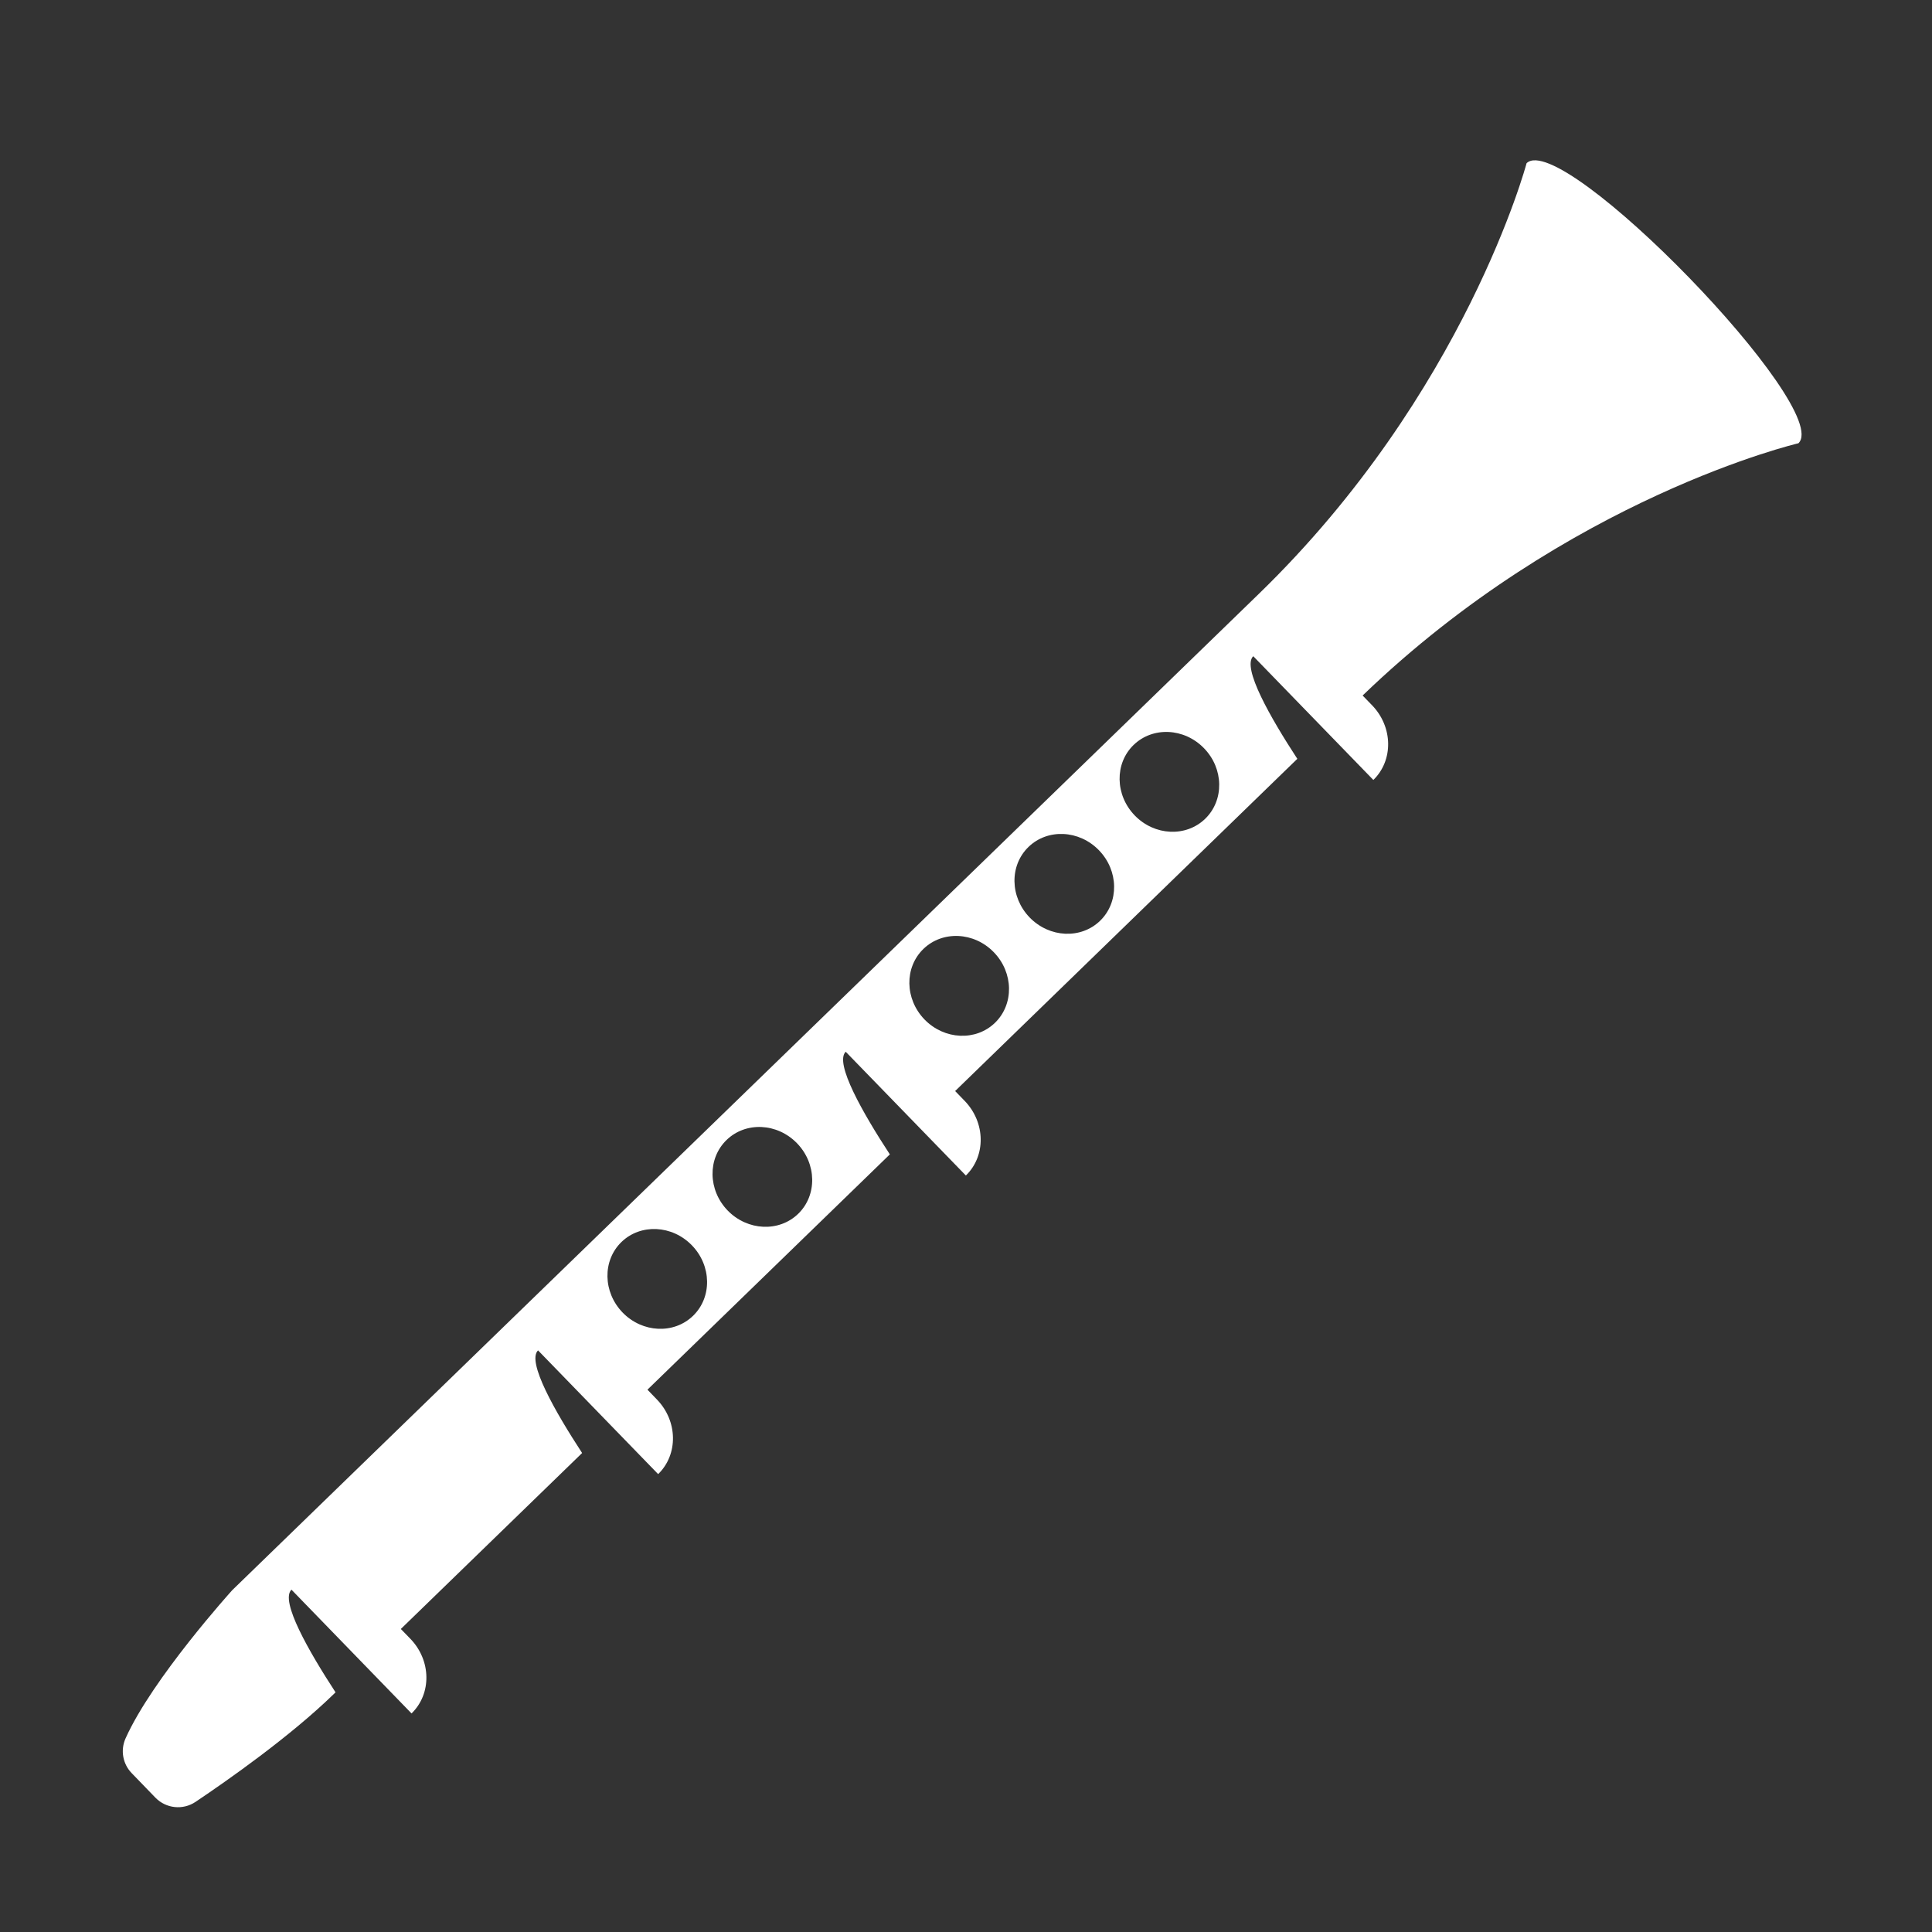 <?xml version="1.0" encoding="utf-8"?>
<!-- Generator: Adobe Illustrator 16.0.1, SVG Export Plug-In . SVG Version: 6.00 Build 0)  -->
<!DOCTYPE svg PUBLIC "-//W3C//DTD SVG 1.1//EN" "http://www.w3.org/Graphics/SVG/1.1/DTD/svg11.dtd">
<svg version="1.1" id="Layer_1" xmlns="http://www.w3.org/2000/svg" xmlns:xlink="http://www.w3.org/1999/xlink" x="0px" y="0px"
	 width="65px" height="65px" viewBox="0 0 65 65" enable-background="new 0 0 65 65" xml:space="preserve">
<rect x="0" y="0" width="65" height="65" fill="#333333" stroke="none"/>
<path fill="#FFFFFF" d="M51.36,5.491c0,0-2.053,7.74-9.006,14.487L7.813,53.5c0,0-2.688,2.971-3.589,4.987
	c-0.177,0.395-0.095,0.858,0.207,1.169l0.799,0.826c0.358,0.366,0.924,0.425,1.349,0.14c1.095-0.735,3.174-2.194,4.638-3.615
	l0.072-0.07c-0.902-1.384-1.873-3.077-1.483-3.454l4.04,4.164c0.682-0.662,0.664-1.787-0.041-2.513l-0.319-0.329l6.099-5.92
	c-0.903-1.383-1.873-3.076-1.483-3.453l4.041,4.163c0.681-0.661,0.662-1.786-0.042-2.511l-0.318-0.33l8.155-7.916
	c-0.905-1.384-1.872-3.075-1.485-3.453l4.043,4.164c0.682-0.662,0.662-1.787-0.043-2.514l-0.318-0.328L43.647,25.53
	c-0.903-1.383-1.873-3.075-1.483-3.453l4.041,4.164c0.68-0.662,0.661-1.786-0.043-2.513l-0.318-0.328
	c6.931-6.679,14.662-8.487,14.662-8.487C61.694,13.761,52.549,4.338,51.36,5.491z M23.317,44.269
	c-0.644,0.624-1.704,0.575-2.37-0.11c-0.664-0.686-0.683-1.748-0.039-2.373c0.644-0.624,1.704-0.574,2.369,0.111
	C23.943,42.582,23.962,43.644,23.317,44.269z M26.854,40.837c-0.644,0.624-1.705,0.575-2.372-0.11
	c-0.664-0.686-0.682-1.749-0.038-2.373c0.644-0.625,1.705-0.576,2.37,0.109C27.48,39.15,27.498,40.213,26.854,40.837z M33.476,34.41
	c-0.644,0.625-1.705,0.575-2.371-0.11c-0.665-0.687-0.683-1.748-0.039-2.373c0.644-0.625,1.705-0.576,2.37,0.11
	C34.102,32.724,34.119,33.786,33.476,34.41z M37.012,30.978c-0.645,0.625-1.704,0.575-2.37-0.11
	c-0.665-0.686-0.684-1.748-0.04-2.373s1.705-0.575,2.371,0.111C37.638,29.292,37.655,30.354,37.012,30.978z M40.548,27.546
	c-0.644,0.625-1.704,0.576-2.37-0.11c-0.665-0.687-0.683-1.749-0.039-2.373s1.703-0.576,2.369,0.111
	C41.174,25.859,41.191,26.922,40.548,27.546z"/>
</svg>
